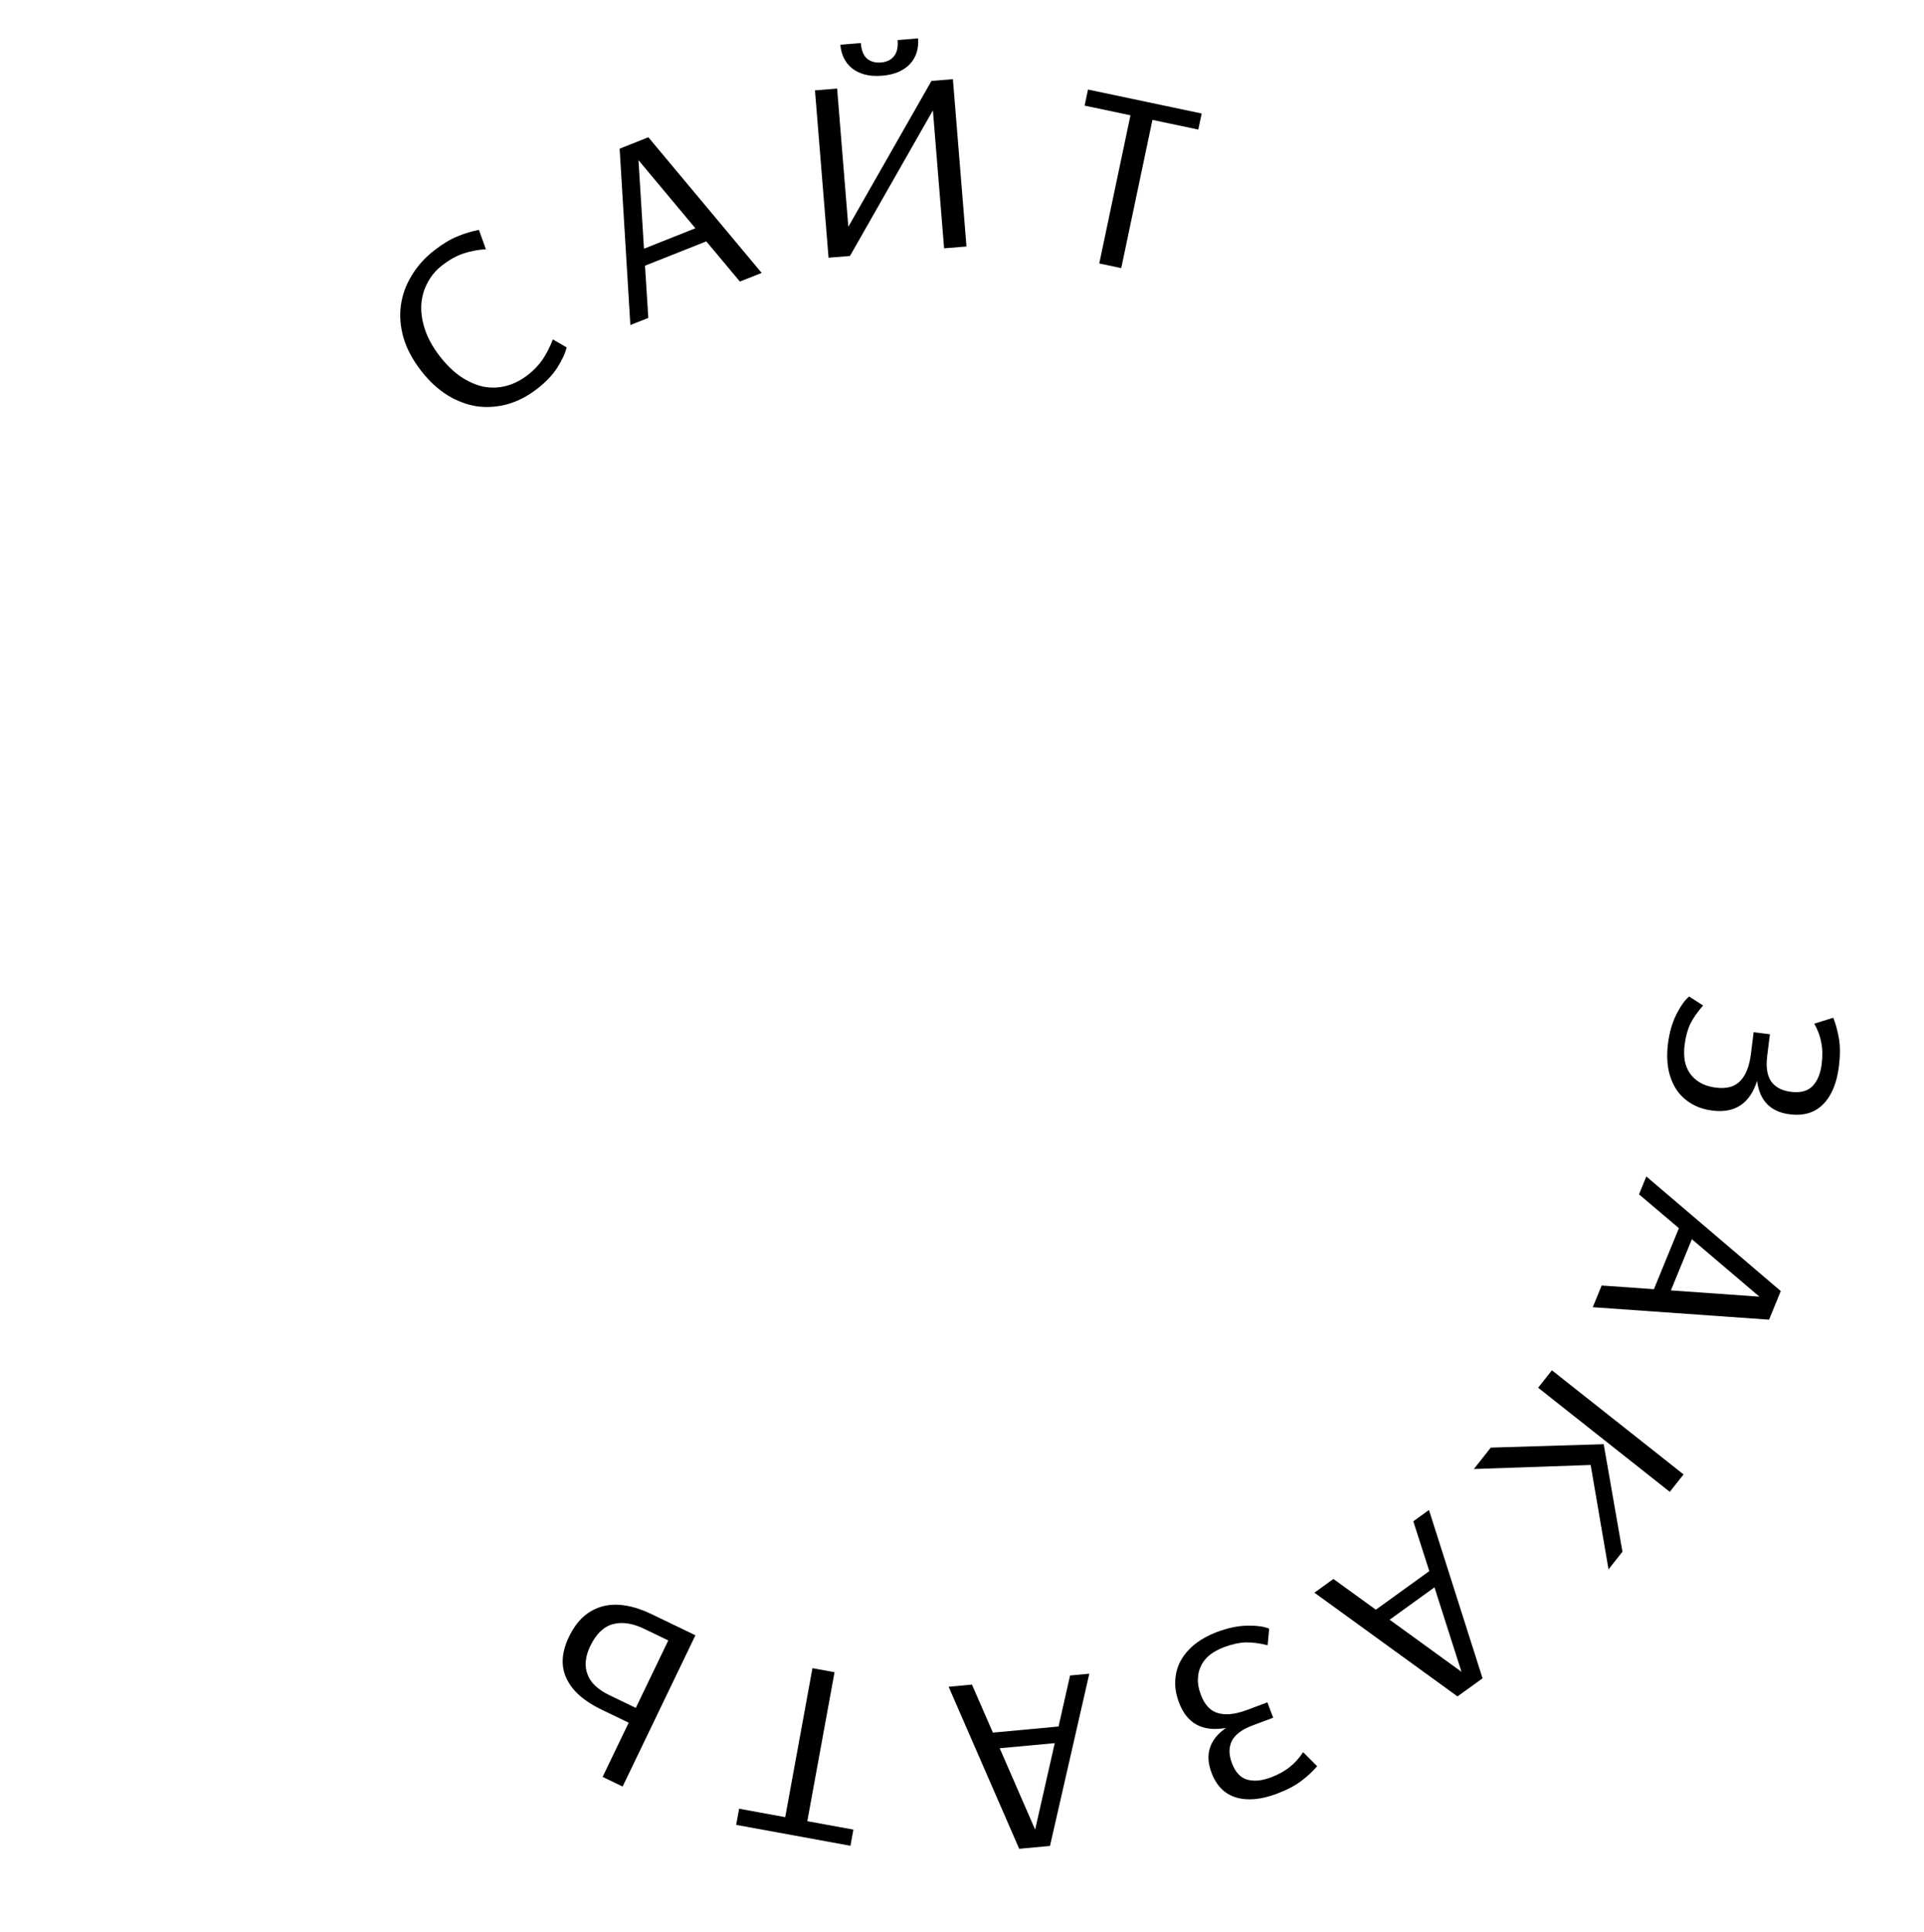 <svg width="239" height="240" viewBox="0 0 239 240" fill="none" xmlns="http://www.w3.org/2000/svg">
<path d="M207.184 129.723C207.366 128.255 207.723 126.999 208.256 125.957C208.788 124.914 209.312 124.183 209.827 123.763L211.563 124.885C210.884 125.647 210.357 126.398 209.983 127.138C209.63 127.88 209.389 128.767 209.261 129.799C209.179 130.454 209.183 131.079 209.27 131.675C209.377 132.273 209.584 132.802 209.889 133.263C210.212 133.746 210.637 134.142 211.163 134.449C211.707 134.778 212.366 134.991 213.14 135.087C214.489 135.254 215.501 134.976 216.175 134.254C216.869 133.534 217.311 132.409 217.5 130.881L217.832 128.202L219.857 128.453L219.521 131.162C219.351 132.531 219.514 133.579 220.008 134.306C220.522 135.034 221.345 135.469 222.476 135.609C223.667 135.757 224.564 135.515 225.166 134.884C225.768 134.254 226.143 133.343 226.291 132.152C226.416 131.14 226.397 130.241 226.232 129.454C226.087 128.671 225.8 127.899 225.37 127.141L227.728 126.405C228.037 127.169 228.272 128.034 228.434 129.002C228.597 129.969 228.597 131.108 228.434 132.418C228.176 134.502 227.528 136.074 226.489 137.134C225.451 138.195 224.068 138.618 222.342 138.404C219.94 138.106 218.58 136.718 218.263 134.24C217.37 137.052 215.534 138.286 212.756 137.941C211.664 137.806 210.736 137.489 209.971 136.991C209.204 136.513 208.595 135.904 208.142 135.163C207.69 134.421 207.382 133.577 207.217 132.629C207.07 131.704 207.059 130.736 207.184 129.723Z" fill="black"/>
<path d="M218.556 161.048L210.165 153.913L207.56 160.27L218.556 161.048ZM205.45 160.119L208.556 152.54L203.599 148.337L204.509 146.116L221.208 160.352L219.752 163.905L197.854 162.356L198.958 159.663L205.45 160.119Z" fill="black"/>
<path d="M207.422 185.289L191.067 172.357L192.779 170.192L209.134 183.124L207.422 185.289ZM185.187 179.794L199.212 179.371L201.542 192.725L199.812 194.914L197.592 181.953L183.085 182.453L185.187 179.794Z" fill="black"/>
<path d="M181.545 207.64L178.19 197.149L172.62 201.17L181.545 207.64ZM170.908 199.926L177.549 195.133L175.561 188.946L177.507 187.541L184.165 208.45L181.051 210.697L163.277 197.813L165.637 196.109L170.908 199.926Z" fill="black"/>
<path d="M151.15 202.704C152.535 202.184 153.813 201.918 154.984 201.906C156.154 201.894 157.045 202.019 157.656 202.281L157.467 204.339C156.477 204.091 155.567 203.973 154.739 203.985C153.917 204.016 153.019 204.214 152.046 204.579C151.428 204.811 150.875 205.103 150.388 205.457C149.909 205.829 149.535 206.258 149.269 206.742C148.99 207.253 148.837 207.812 148.809 208.421C148.769 209.055 148.886 209.738 149.16 210.468C149.638 211.741 150.353 212.509 151.306 212.771C152.266 213.051 153.467 212.921 154.909 212.38L157.437 211.432L158.153 213.342L155.597 214.301C154.305 214.786 153.452 215.415 153.038 216.19C152.631 216.984 152.627 217.914 153.028 218.982C153.45 220.105 154.079 220.788 154.917 221.028C155.755 221.269 156.736 221.179 157.86 220.758C158.815 220.399 159.602 219.965 160.223 219.454C160.85 218.963 161.4 218.35 161.873 217.618L163.618 219.366C163.084 219.993 162.427 220.603 161.645 221.196C160.863 221.788 159.854 222.316 158.619 222.78C156.652 223.518 154.959 223.672 153.538 223.244C152.117 222.816 151.101 221.788 150.49 220.159C149.639 217.893 150.238 216.045 152.286 214.614C149.381 215.127 147.437 214.073 146.453 211.451C146.067 210.422 145.917 209.453 146.003 208.544C146.071 207.643 146.329 206.82 146.775 206.076C147.222 205.331 147.827 204.666 148.59 204.081C149.342 203.521 150.195 203.062 151.15 202.704Z" fill="black"/>
<path d="M128.585 227.24L131.022 216.499L124.182 217.133L128.585 227.24ZM123.339 215.193L131.494 214.436L132.924 208.097L135.314 207.875L130.43 229.268L126.606 229.623L117.839 209.497L120.736 209.228L123.339 215.193Z" fill="black"/>
<path d="M97.54 225.692L100.923 207.188L103.667 207.69L100.284 226.193L106.009 227.24L105.643 229.247L91.448 226.652L91.815 224.645L97.54 225.692Z" fill="black"/>
<path d="M78.981 212.122L83.014 203.742L80.013 202.298C78.59 201.613 77.308 201.417 76.167 201.712C75 202.016 74.052 202.924 73.323 204.438C72.699 205.736 72.582 206.9 72.974 207.932C73.338 208.973 74.25 209.845 75.71 210.548L78.981 212.122ZM77.344 221.888L74.857 220.691L78.096 213.96L74.717 212.334C72.537 211.284 71.09 210 70.379 208.481C69.649 206.954 69.748 205.226 70.676 203.297C71.197 202.216 71.819 201.361 72.543 200.733C73.258 200.123 74.057 199.709 74.939 199.489C75.822 199.27 76.765 199.247 77.769 199.42C78.774 199.593 79.817 199.939 80.898 200.46L86.386 203.101L77.344 221.888Z" fill="black"/>
<path d="M66.714 48.3C65.559 49.193 64.352 49.823 63.093 50.189C61.822 50.54 60.555 50.634 59.293 50.472C58.034 50.283 56.809 49.827 55.618 49.104C54.415 48.365 53.306 47.339 52.291 46.026C51.251 44.681 50.527 43.319 50.119 41.941C49.727 40.551 49.621 39.204 49.802 37.901C49.983 36.599 50.433 35.366 51.153 34.203C51.859 33.025 52.798 31.983 53.969 31.078C54.998 30.283 55.955 29.707 56.842 29.35C57.745 28.981 58.627 28.716 59.489 28.555L60.358 30.955C59.439 31.008 58.533 31.177 57.641 31.462C56.749 31.747 55.844 32.245 54.927 32.954C54.151 33.554 53.546 34.275 53.11 35.117C52.662 35.944 52.403 36.852 52.334 37.841C52.28 38.818 52.433 39.849 52.793 40.936C53.153 42.023 53.761 43.12 54.617 44.228C55.449 45.304 56.323 46.157 57.241 46.788C58.174 47.406 59.112 47.819 60.055 48.025C61.002 48.203 61.939 48.174 62.868 47.936C63.812 47.686 64.712 47.231 65.566 46.571C66.326 45.983 66.952 45.322 67.446 44.587C67.943 43.824 68.353 43.014 68.676 42.157L70.389 43.146C70.227 43.852 69.851 44.674 69.261 45.611C68.67 46.547 67.821 47.444 66.714 48.3Z" fill="black"/>
<path d="M79.312 19.893L79.995 30.887L86.381 28.353L79.312 19.893ZM87.735 29.978L80.123 32.998L80.533 39.484L78.303 40.369L76.971 18.466L80.54 17.05L94.615 33.897L91.911 34.97L87.735 29.978Z" fill="black"/>
<path d="M109.576 9.405C108.759 9.471 108.032 9.42 107.397 9.25C106.781 9.08 106.258 8.821 105.829 8.475C105.399 8.128 105.064 7.704 104.822 7.202C104.581 6.7 104.436 6.15 104.388 5.552L106.929 5.345C107.002 6.243 107.255 6.884 107.687 7.27C108.14 7.655 108.725 7.818 109.443 7.76C110.14 7.703 110.672 7.45 111.036 6.999C111.421 6.546 111.577 5.871 111.504 4.974L114.046 4.768C114.094 5.366 114.04 5.932 113.883 6.467C113.725 7.001 113.463 7.474 113.095 7.885C112.727 8.296 112.253 8.636 111.673 8.903C111.092 9.171 110.394 9.338 109.576 9.405ZM101.236 11.225L103.987 11.002L105.38 28.166L115.709 10.05L118.37 9.835L120.057 30.616L117.276 30.842L115.885 13.708L105.584 31.791L102.923 32.007L101.236 11.225Z" fill="black"/>
<path d="M143.157 14.892L139.281 33.299L136.551 32.724L140.427 14.317L134.732 13.118L135.153 11.122L149.273 14.096L148.852 16.092L143.157 14.892Z" fill="black"/>
</svg>
